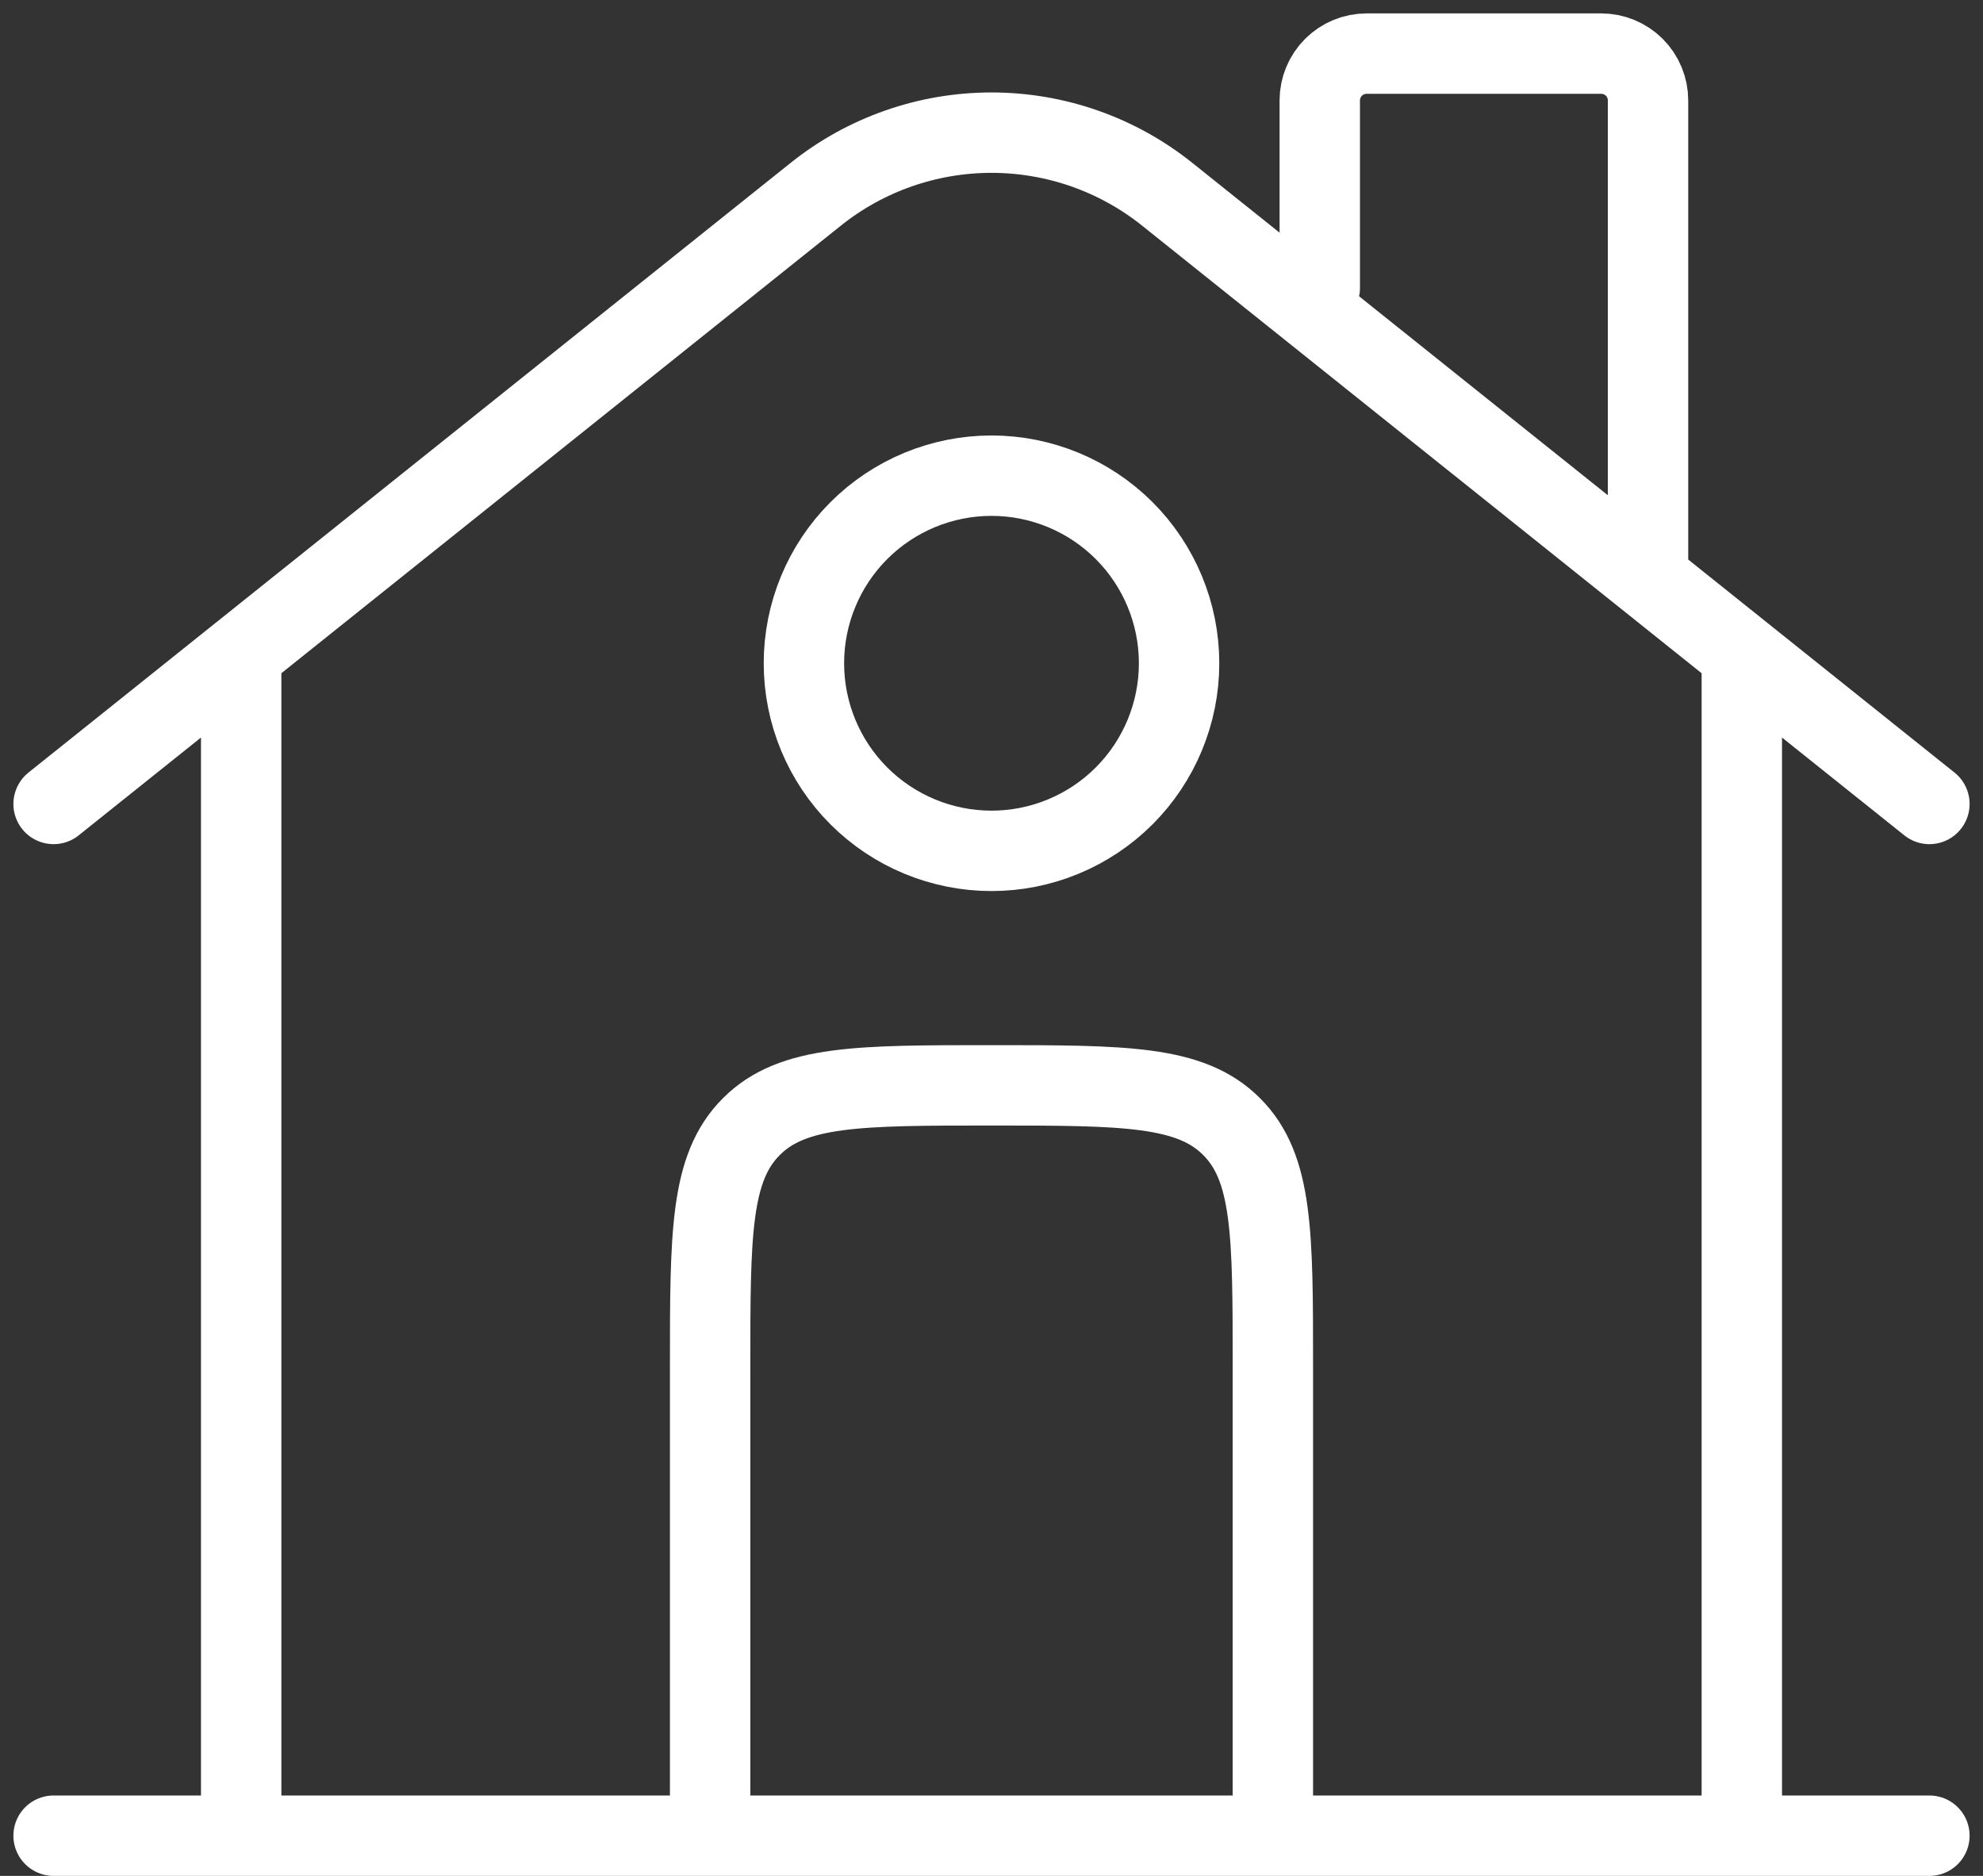 <svg width="37" height="35" viewBox="0 0 37 35" fill="none" xmlns="http://www.w3.org/2000/svg">
<rect x="0" y="0" width="37" height="35" fill="#333333" stroke="none"/>
<path d="M36 34.25H1M1 15L15.22 3.625C16.151 2.88 17.308 2.475 18.5 2.475C19.692 2.475 20.849 2.88 21.779 3.625L36 15M24.625 5.375V1.875C24.625 1.643 24.717 1.42 24.881 1.256C25.045 1.092 25.268 1 25.5 1H29.875C30.107 1 30.33 1.092 30.494 1.256C30.658 1.42 30.75 1.643 30.75 1.875V10.625M4.5 34.25V12.375M32.5 34.25V12.375" stroke="white" stroke-width="1.5" stroke-linecap="round"/>
<path d="M23.75 34.25V25.5C23.75 23.026 23.75 21.788 22.98 21.02C22.213 20.25 20.976 20.25 18.5 20.25C16.026 20.25 14.788 20.25 14.02 21.02C13.25 21.787 13.25 23.024 13.25 25.5V34.25M22 12.375C22 13.303 21.631 14.194 20.975 14.85C20.319 15.506 19.428 15.875 18.5 15.875C17.572 15.875 16.681 15.506 16.025 14.85C15.369 14.194 15 13.303 15 12.375C15 11.447 15.369 10.556 16.025 9.9C16.681 9.244 17.572 8.875 18.5 8.875C19.428 8.875 20.319 9.244 20.975 9.9C21.631 10.556 22 11.447 22 12.375Z" stroke="white" stroke-width="1.5"/>
</svg>
